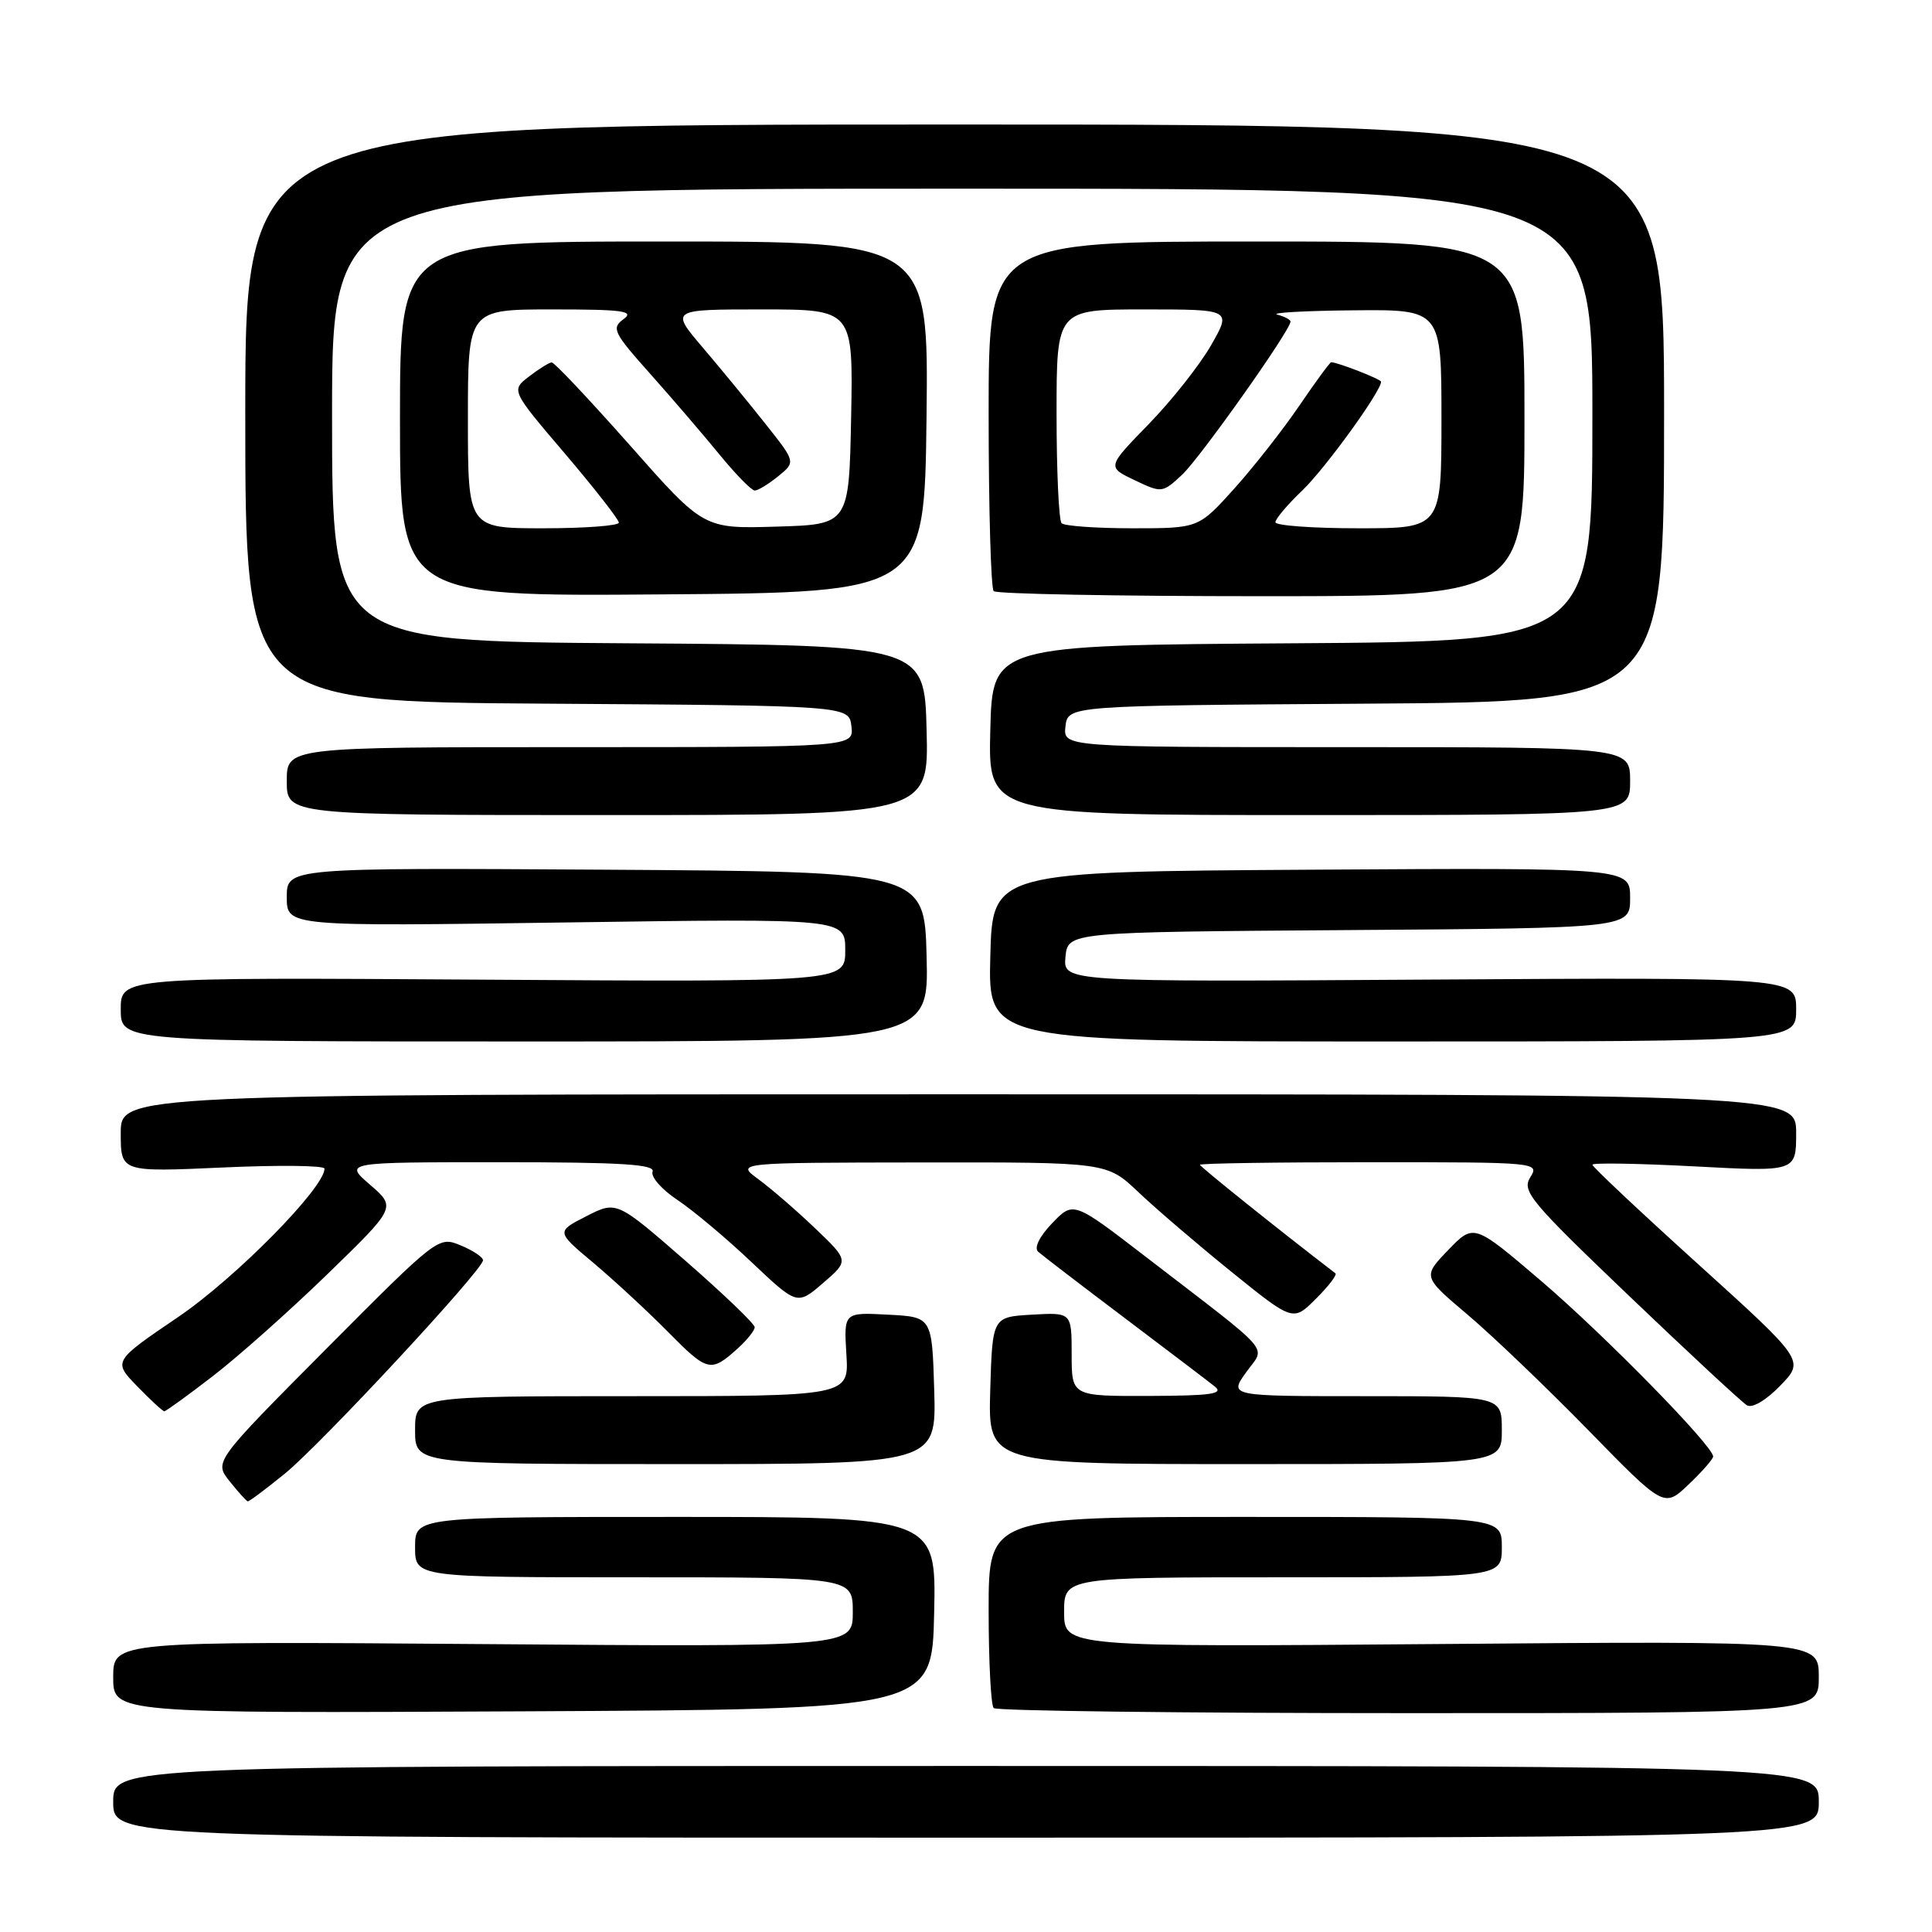 <?xml version="1.0" encoding="UTF-8" standalone="no"?>
<!DOCTYPE svg PUBLIC "-//W3C//DTD SVG 1.1//EN" "http://www.w3.org/Graphics/SVG/1.1/DTD/svg11.dtd" >
<svg xmlns="http://www.w3.org/2000/svg" xmlns:xlink="http://www.w3.org/1999/xlink" version="1.1" viewBox="0 0 256 256">
 <g >
 <path fill="currentColor"
d=" M 241.00 238.75 C 241.00 234.00 241.00 234.00 128.00 234.00 C 15.00 234.00 15.00 234.00 15.00 238.75 C 15.00 243.50 15.00 243.50 128.00 243.50 C 241.00 243.50 241.00 243.50 241.00 238.75 Z  M 123.78 213.75 C 124.06 201.00 124.06 201.00 89.53 201.00 C 55.00 201.00 55.00 201.00 55.00 205.00 C 55.00 209.00 55.00 209.00 84.00 209.00 C 113.00 209.00 113.00 209.00 113.00 213.61 C 113.00 218.23 113.00 218.23 64.00 217.85 C 15.00 217.48 15.00 217.48 15.00 222.25 C 15.00 227.02 15.00 227.02 69.25 226.76 C 123.50 226.50 123.50 226.50 123.78 213.75 Z  M 241.00 222.21 C 241.00 217.43 241.00 217.43 191.00 217.84 C 141.00 218.24 141.00 218.24 141.00 213.62 C 141.00 209.00 141.00 209.00 170.00 209.00 C 199.00 209.00 199.00 209.00 199.00 205.00 C 199.00 201.00 199.00 201.00 165.00 201.00 C 131.00 201.00 131.00 201.00 131.00 213.33 C 131.00 220.12 131.30 225.97 131.67 226.33 C 132.03 226.70 156.78 227.00 186.67 227.00 C 241.00 227.00 241.00 227.00 241.00 222.21 Z  M 227.00 192.99 C 227.00 191.60 212.68 176.98 204.29 169.80 C 195.29 162.11 195.29 162.11 191.90 165.63 C 188.50 169.16 188.50 169.16 194.50 174.23 C 197.80 177.03 205.00 183.92 210.50 189.55 C 220.50 199.79 220.50 199.79 223.75 196.70 C 225.54 195.00 227.00 193.33 227.00 192.99 Z  M 37.76 195.25 C 42.62 191.28 64.00 168.26 64.00 166.99 C 64.00 166.58 62.67 165.69 61.04 165.02 C 58.10 163.80 58.03 163.85 43.22 178.74 C 28.36 193.69 28.36 193.69 30.43 196.28 C 31.57 197.71 32.65 198.90 32.83 198.94 C 33.01 198.97 35.23 197.31 37.76 195.25 Z  M 123.79 184.25 C 123.50 174.50 123.50 174.50 117.65 174.20 C 111.81 173.89 111.81 173.89 112.15 179.45 C 112.50 185.00 112.50 185.00 83.75 185.00 C 55.00 185.00 55.00 185.00 55.00 189.50 C 55.00 194.00 55.00 194.00 89.54 194.00 C 124.07 194.00 124.07 194.00 123.79 184.25 Z  M 199.00 189.50 C 199.00 185.00 199.00 185.00 180.93 185.00 C 162.86 185.00 162.86 185.00 165.11 181.85 C 167.70 178.21 169.13 179.86 151.87 166.57 C 142.23 159.15 142.23 159.15 139.42 162.08 C 137.73 163.84 136.99 165.35 137.56 165.86 C 138.08 166.32 143.21 170.26 148.97 174.60 C 154.73 178.95 160.13 183.05 160.97 183.72 C 162.20 184.70 160.48 184.94 152.25 184.97 C 142.00 185.00 142.00 185.00 142.00 179.45 C 142.00 173.90 142.00 173.90 136.75 174.20 C 131.50 174.50 131.50 174.50 131.21 184.25 C 130.93 194.00 130.93 194.00 164.96 194.00 C 199.00 194.00 199.00 194.00 199.00 189.50 Z  M 28.23 182.32 C 31.57 179.75 38.40 173.67 43.40 168.82 C 52.50 159.98 52.50 159.98 49.04 156.99 C 45.58 154.00 45.58 154.00 66.26 154.00 C 82.38 154.00 86.83 154.28 86.47 155.25 C 86.21 155.94 87.69 157.62 89.75 158.99 C 91.81 160.36 96.23 164.06 99.56 167.22 C 105.63 172.96 105.63 172.96 109.06 170.01 C 112.50 167.05 112.50 167.05 108.00 162.75 C 105.53 160.39 102.15 157.47 100.50 156.26 C 97.50 154.06 97.50 154.06 122.09 154.03 C 146.67 154.00 146.67 154.00 150.84 157.96 C 153.13 160.14 158.68 164.89 163.17 168.52 C 171.34 175.12 171.34 175.12 174.37 172.09 C 176.04 170.43 177.20 168.91 176.95 168.72 C 169.49 163.00 159.00 154.59 159.00 154.34 C 159.00 154.15 169.13 154.00 181.51 154.00 C 203.77 154.00 204.00 154.02 202.77 156.00 C 201.62 157.83 202.75 159.18 215.90 171.75 C 223.81 179.31 230.82 185.82 231.48 186.21 C 232.19 186.63 234.01 185.55 235.90 183.60 C 239.12 180.28 239.12 180.28 225.06 167.55 C 217.33 160.56 211.00 154.61 211.00 154.33 C 211.00 154.06 217.08 154.16 224.50 154.55 C 238.00 155.27 238.00 155.27 238.00 150.13 C 238.00 145.00 238.00 145.00 127.00 145.00 C 16.00 145.00 16.00 145.00 16.00 150.15 C 16.00 155.31 16.00 155.31 29.50 154.70 C 36.92 154.36 43.00 154.43 43.00 154.85 C 43.00 157.39 31.21 169.35 23.61 174.51 C 14.97 180.38 14.97 180.38 18.18 183.69 C 19.95 185.51 21.56 187.00 21.77 187.00 C 21.98 187.00 24.89 184.90 28.23 182.32 Z  M 97.75 178.68 C 98.99 177.56 100.00 176.29 100.00 175.86 C 100.00 175.42 95.88 171.47 90.85 167.08 C 81.70 159.11 81.70 159.11 77.70 161.15 C 73.69 163.20 73.69 163.20 78.60 167.31 C 81.29 169.57 85.75 173.69 88.50 176.47 C 93.77 181.81 94.17 181.90 97.75 178.68 Z  M 122.78 126.75 C 122.50 115.50 122.50 115.50 80.25 115.24 C 38.00 114.98 38.00 114.98 38.00 118.87 C 38.00 122.76 38.00 122.76 75.00 122.23 C 112.00 121.70 112.00 121.70 112.00 125.91 C 112.00 130.12 112.00 130.12 64.00 129.81 C 16.00 129.50 16.00 129.50 16.00 133.75 C 16.00 138.00 16.00 138.00 69.53 138.00 C 123.07 138.00 123.07 138.00 122.78 126.75 Z  M 238.00 133.75 C 238.00 129.50 238.00 129.50 189.43 129.80 C 140.87 130.11 140.87 130.11 141.18 126.80 C 141.50 123.50 141.50 123.50 178.75 123.24 C 216.00 122.98 216.00 122.98 216.00 118.98 C 216.00 114.98 216.00 114.98 173.75 115.24 C 131.50 115.50 131.50 115.50 131.22 126.75 C 130.93 138.00 130.93 138.00 184.47 138.00 C 238.00 138.00 238.00 138.00 238.00 133.75 Z  M 122.78 96.75 C 122.50 85.50 122.50 85.50 83.25 85.24 C 44.00 84.98 44.00 84.98 44.00 54.99 C 44.00 25.00 44.00 25.00 127.50 25.00 C 211.00 25.00 211.00 25.00 211.00 54.99 C 211.00 84.98 211.00 84.98 171.25 85.24 C 131.50 85.50 131.50 85.50 131.22 96.75 C 130.93 108.00 130.93 108.00 173.47 108.00 C 216.00 108.00 216.00 108.00 216.00 103.50 C 216.00 99.00 216.00 99.00 178.43 99.00 C 140.87 99.00 140.87 99.00 141.18 96.25 C 141.50 93.50 141.50 93.50 181.00 93.24 C 220.50 92.98 220.50 92.98 220.50 54.74 C 220.50 16.50 220.50 16.50 126.50 16.50 C 32.50 16.50 32.50 16.50 32.50 54.74 C 32.50 92.98 32.50 92.98 72.50 93.24 C 112.50 93.50 112.50 93.50 112.82 96.25 C 113.13 99.00 113.13 99.00 75.57 99.00 C 38.00 99.00 38.00 99.00 38.00 103.50 C 38.00 108.00 38.00 108.00 80.53 108.00 C 123.07 108.00 123.07 108.00 122.78 96.75 Z  M 122.77 55.25 C 123.04 32.00 123.04 32.00 88.02 32.00 C 53.00 32.00 53.00 32.00 53.00 55.51 C 53.00 79.03 53.00 79.03 87.75 78.76 C 122.50 78.50 122.50 78.50 122.77 55.25 Z  M 202.00 55.50 C 202.00 32.00 202.00 32.00 166.50 32.00 C 131.00 32.00 131.00 32.00 131.00 54.83 C 131.00 67.39 131.30 77.97 131.67 78.33 C 132.03 78.70 148.01 79.00 167.17 79.00 C 202.00 79.00 202.00 79.00 202.00 55.50 Z  M 62.00 55.50 C 62.00 41.00 62.00 41.00 73.19 41.00 C 82.58 41.00 84.10 41.21 82.62 42.29 C 80.99 43.48 81.28 44.07 86.18 49.56 C 89.10 52.84 93.24 57.66 95.37 60.27 C 97.50 62.87 99.59 65.00 100.01 65.00 C 100.43 65.00 101.83 64.15 103.11 63.11 C 105.44 61.22 105.44 61.22 101.47 56.22 C 99.29 53.46 95.55 48.91 93.16 46.10 C 88.81 41.00 88.81 41.00 100.93 41.00 C 113.05 41.00 113.05 41.00 112.78 55.25 C 112.50 69.50 112.50 69.50 102.87 69.78 C 93.24 70.07 93.24 70.07 83.49 59.03 C 78.12 52.97 73.45 48.01 73.11 48.02 C 72.78 48.03 71.42 48.87 70.11 49.88 C 67.71 51.72 67.71 51.72 74.86 60.11 C 78.79 64.73 82.00 68.84 82.00 69.25 C 82.00 69.66 77.50 70.00 72.00 70.00 C 62.00 70.00 62.00 70.00 62.00 55.50 Z  M 140.67 69.33 C 140.30 68.97 140.00 62.44 140.00 54.83 C 140.00 41.00 140.00 41.00 151.60 41.00 C 163.19 41.00 163.19 41.00 160.47 45.75 C 158.98 48.36 155.26 53.06 152.22 56.19 C 146.68 61.88 146.68 61.88 150.33 63.62 C 153.94 65.34 154.02 65.33 156.61 62.93 C 158.97 60.75 171.00 43.76 171.00 42.61 C 171.00 42.36 170.21 41.94 169.25 41.69 C 168.29 41.44 172.79 41.18 179.25 41.12 C 191.00 41.00 191.00 41.00 191.00 55.50 C 191.00 70.00 191.00 70.00 180.00 70.00 C 173.95 70.00 169.00 69.64 169.00 69.20 C 169.00 68.75 170.62 66.84 172.60 64.95 C 175.61 62.06 183.00 51.86 183.00 50.58 C 183.00 50.25 177.24 48.00 176.39 48.00 C 176.22 48.00 174.32 50.59 172.17 53.75 C 170.02 56.91 166.14 61.86 163.54 64.75 C 158.81 70.00 158.81 70.00 150.07 70.00 C 145.27 70.00 141.03 69.70 140.67 69.33 Z "/>
</g>
</svg>